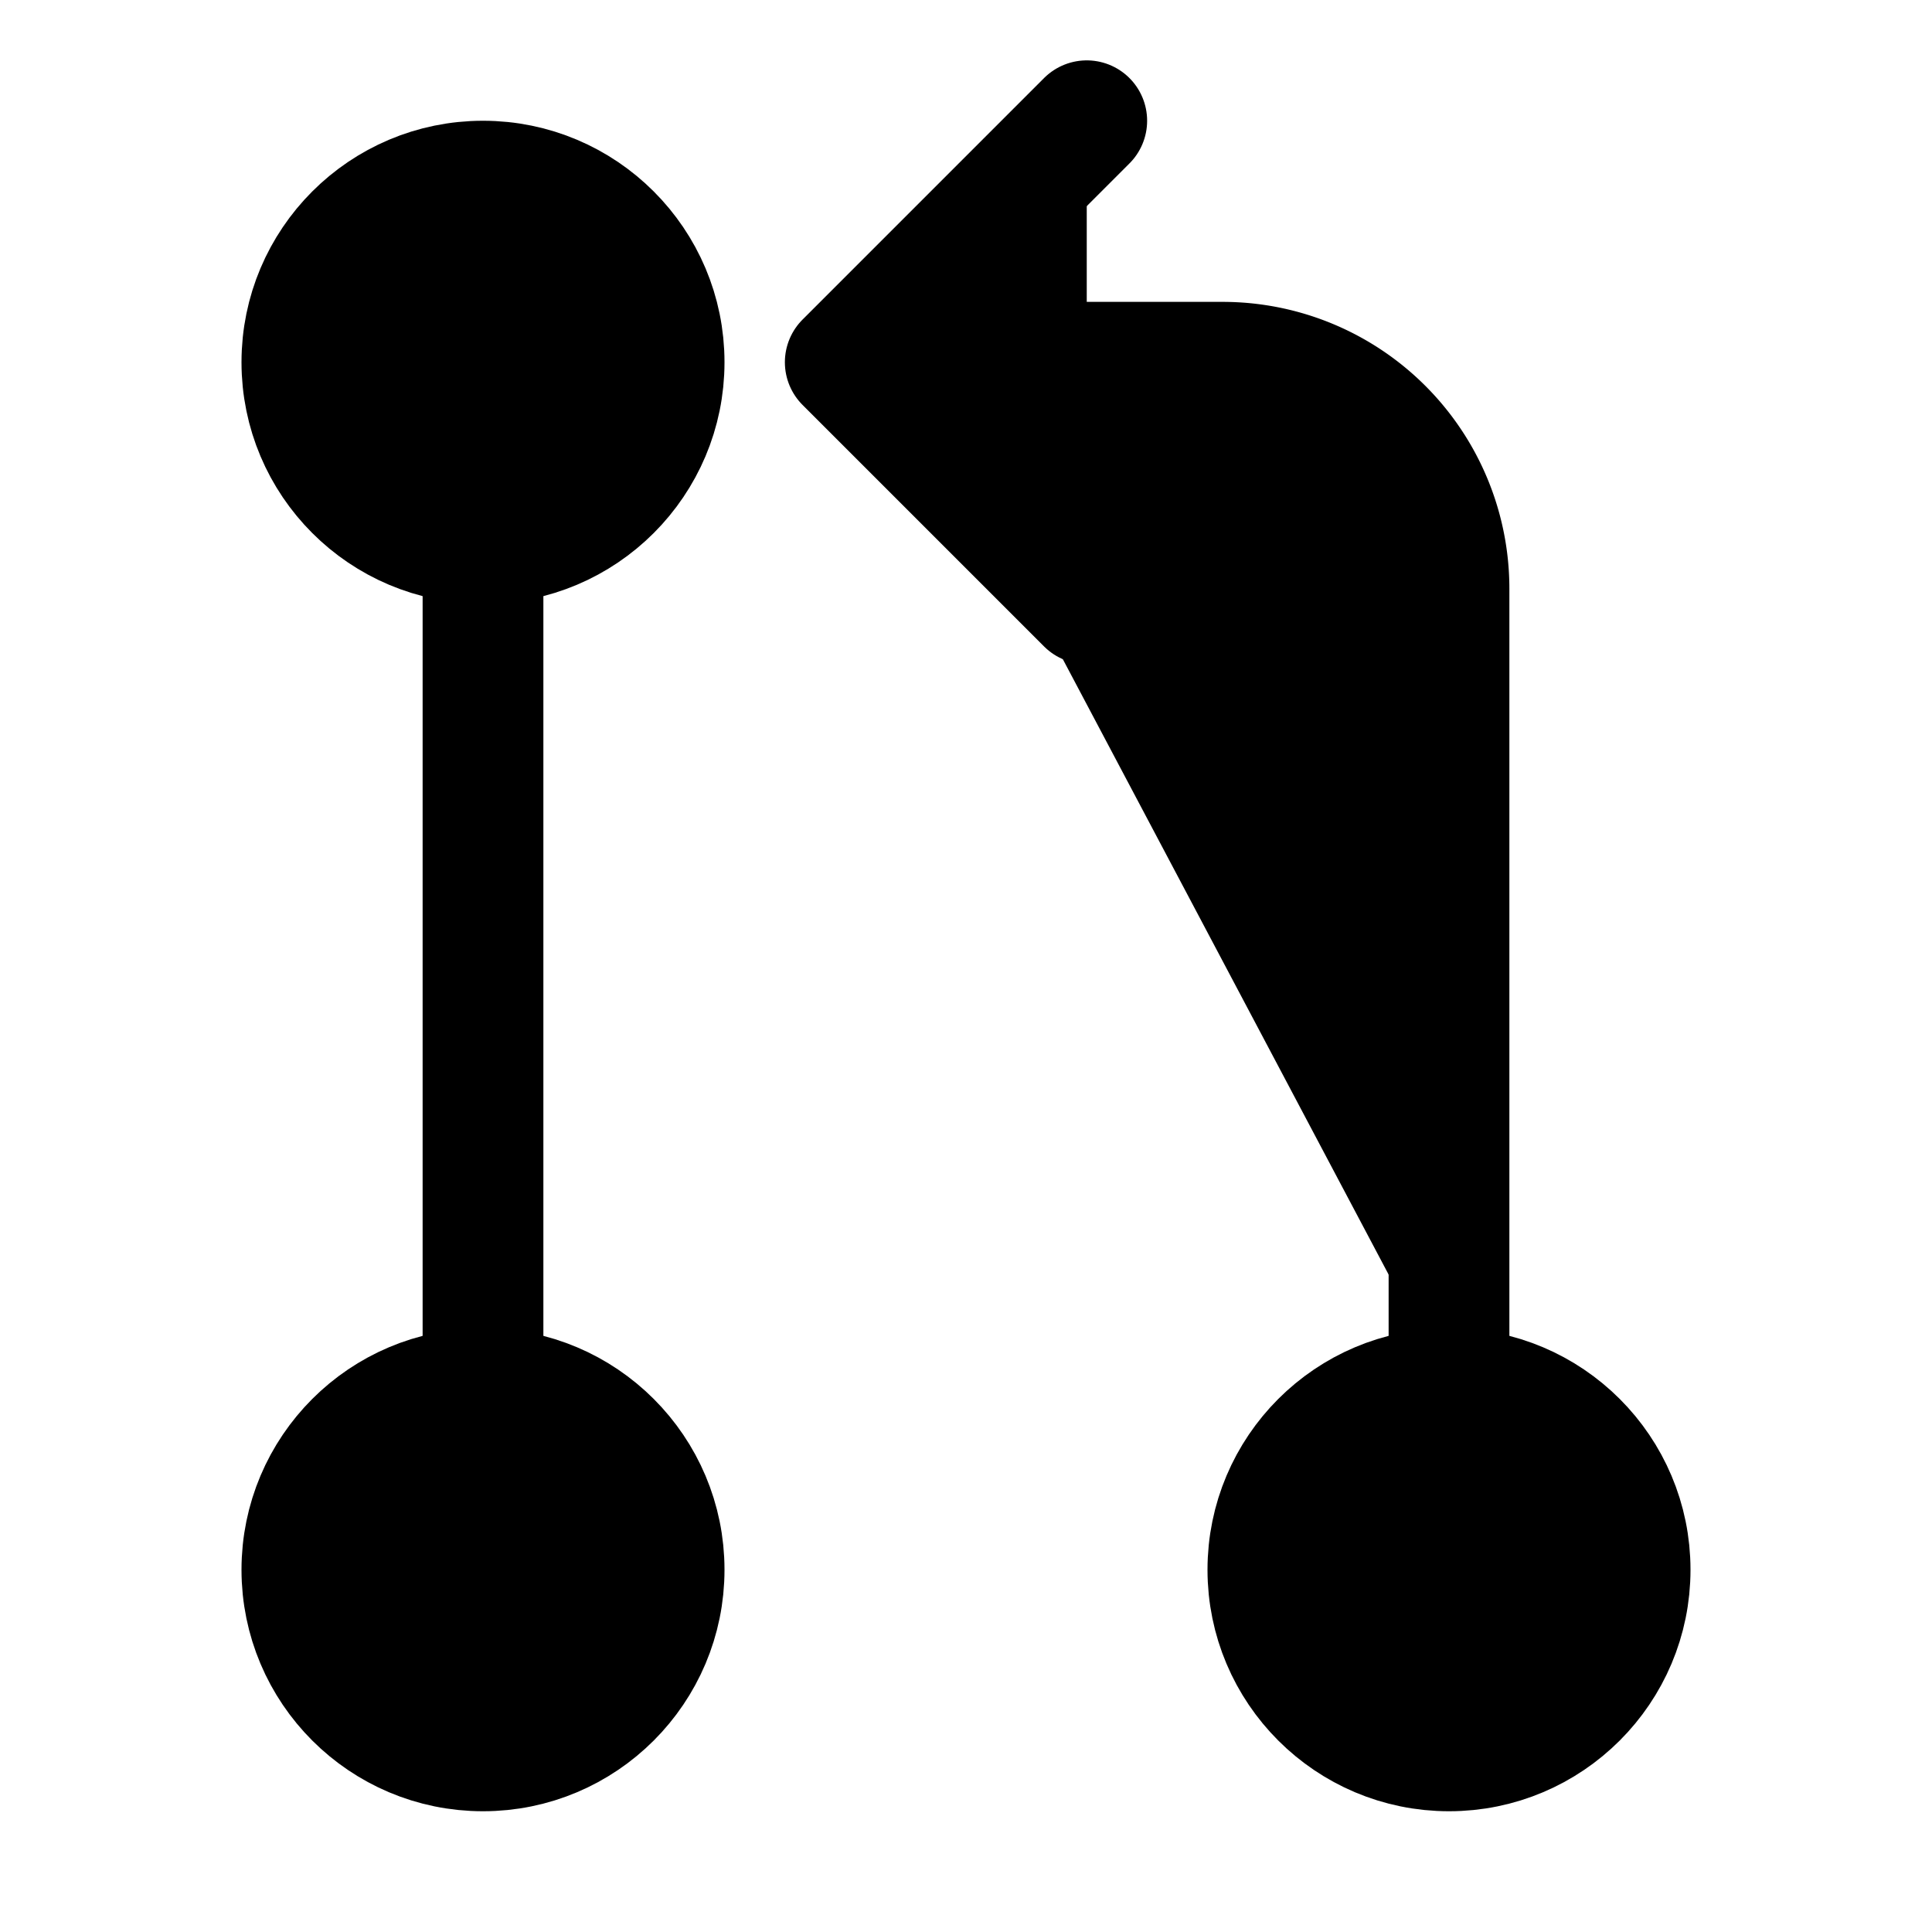 <svg xmlns="http://www.w3.org/2000/svg" width="24" height="24" viewBox="0 0 512 512">
    <circle cx="128" cy="416" r="48" style="stroke:currentColor;stroke-linecap:round;stroke-linejoin:round;stroke-width:32px"/>
    <line x1="128" y1="144" x2="128" y2="368" style="stroke:currentColor;stroke-linecap:round;stroke-linejoin:round;stroke-width:32px"/>
    <polyline points="288 160 224 96 288 32" style="stroke:currentColor;stroke-linecap:round;stroke-linejoin:round;stroke-width:32px"/>
    <circle cx="128" cy="96" r="48" style="stroke:currentColor;stroke-linecap:round;stroke-linejoin:round;stroke-width:32px"/>
    <circle cx="384" cy="416" r="48" style="stroke:currentColor;stroke-linecap:round;stroke-linejoin:round;stroke-width:32px"/>
    <path d="M240,96h84a60,60,0,0,1,60,60V368" style="stroke:currentColor;stroke-linecap:round;stroke-linejoin:round;stroke-width:32px"/>
</svg>